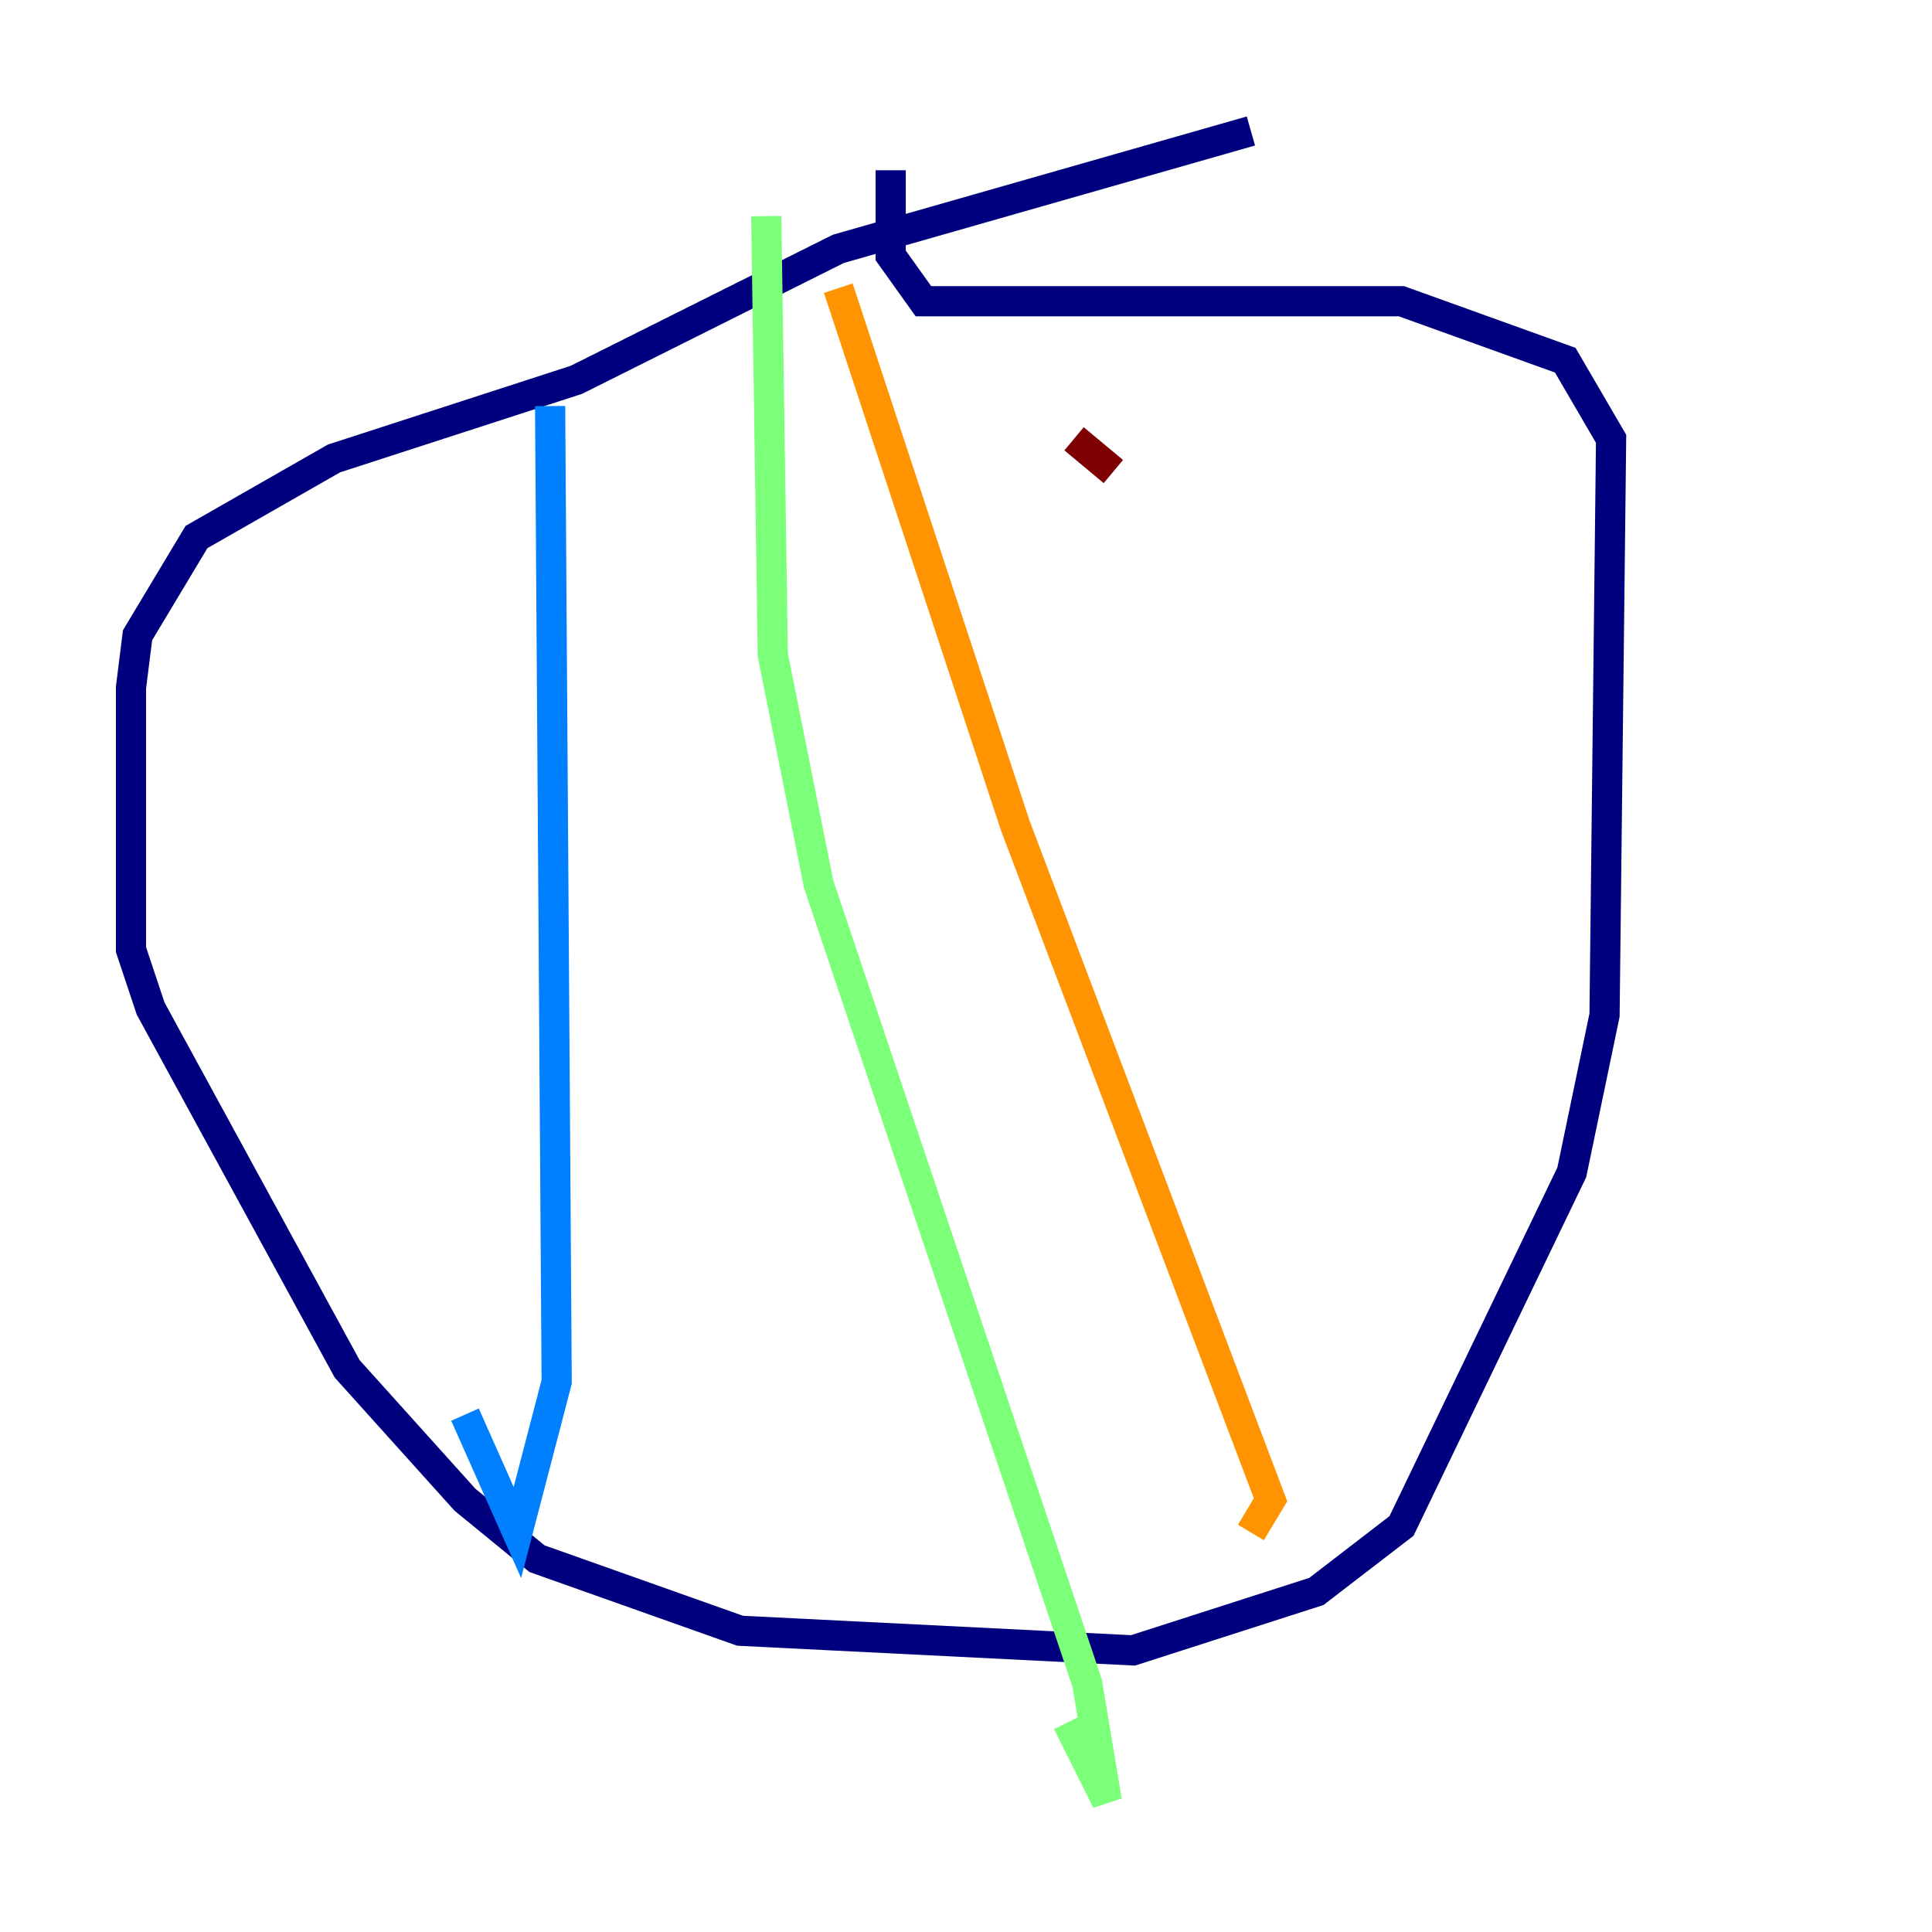<?xml version="1.0" encoding="utf-8" ?>
<svg baseProfile="tiny" height="128" version="1.2" viewBox="0,0,128,128" width="128" xmlns="http://www.w3.org/2000/svg" xmlns:ev="http://www.w3.org/2001/xml-events" xmlns:xlink="http://www.w3.org/1999/xlink"><defs /><polyline fill="none" points="82.875,8.678 55.539,16.488 38.183,25.166 22.129,30.373 13.017,35.58 9.112,42.088 8.678,45.559 8.678,62.915 9.98,66.82 22.997,90.685 30.807,99.363 35.58,103.268 49.031,108.041 75.064,109.342 87.214,105.437 92.854,101.098 104.136,77.668 106.305,67.254 106.739,29.071 103.702,23.864 92.854,19.959 61.18,19.959 59.01,16.922 59.01,11.281" stroke="#00007f" stroke-width="2" /><polyline fill="none" points="36.447,26.902 36.881,91.552 34.278,101.532 30.807,93.722" stroke="#0080ff" stroke-width="2" /><polyline fill="none" points="50.766,14.319 51.2,43.39 54.237,58.576 72.027,111.512 73.329,119.322 70.725,114.115" stroke="#7cff79" stroke-width="2" /><polyline fill="none" points="55.539,19.091 67.254,54.671 84.176,99.363 82.875,101.532" stroke="#ff9400" stroke-width="2" /><polyline fill="none" points="71.159,29.071 73.763,31.241" stroke="#7f0000" stroke-width="2" /></svg>